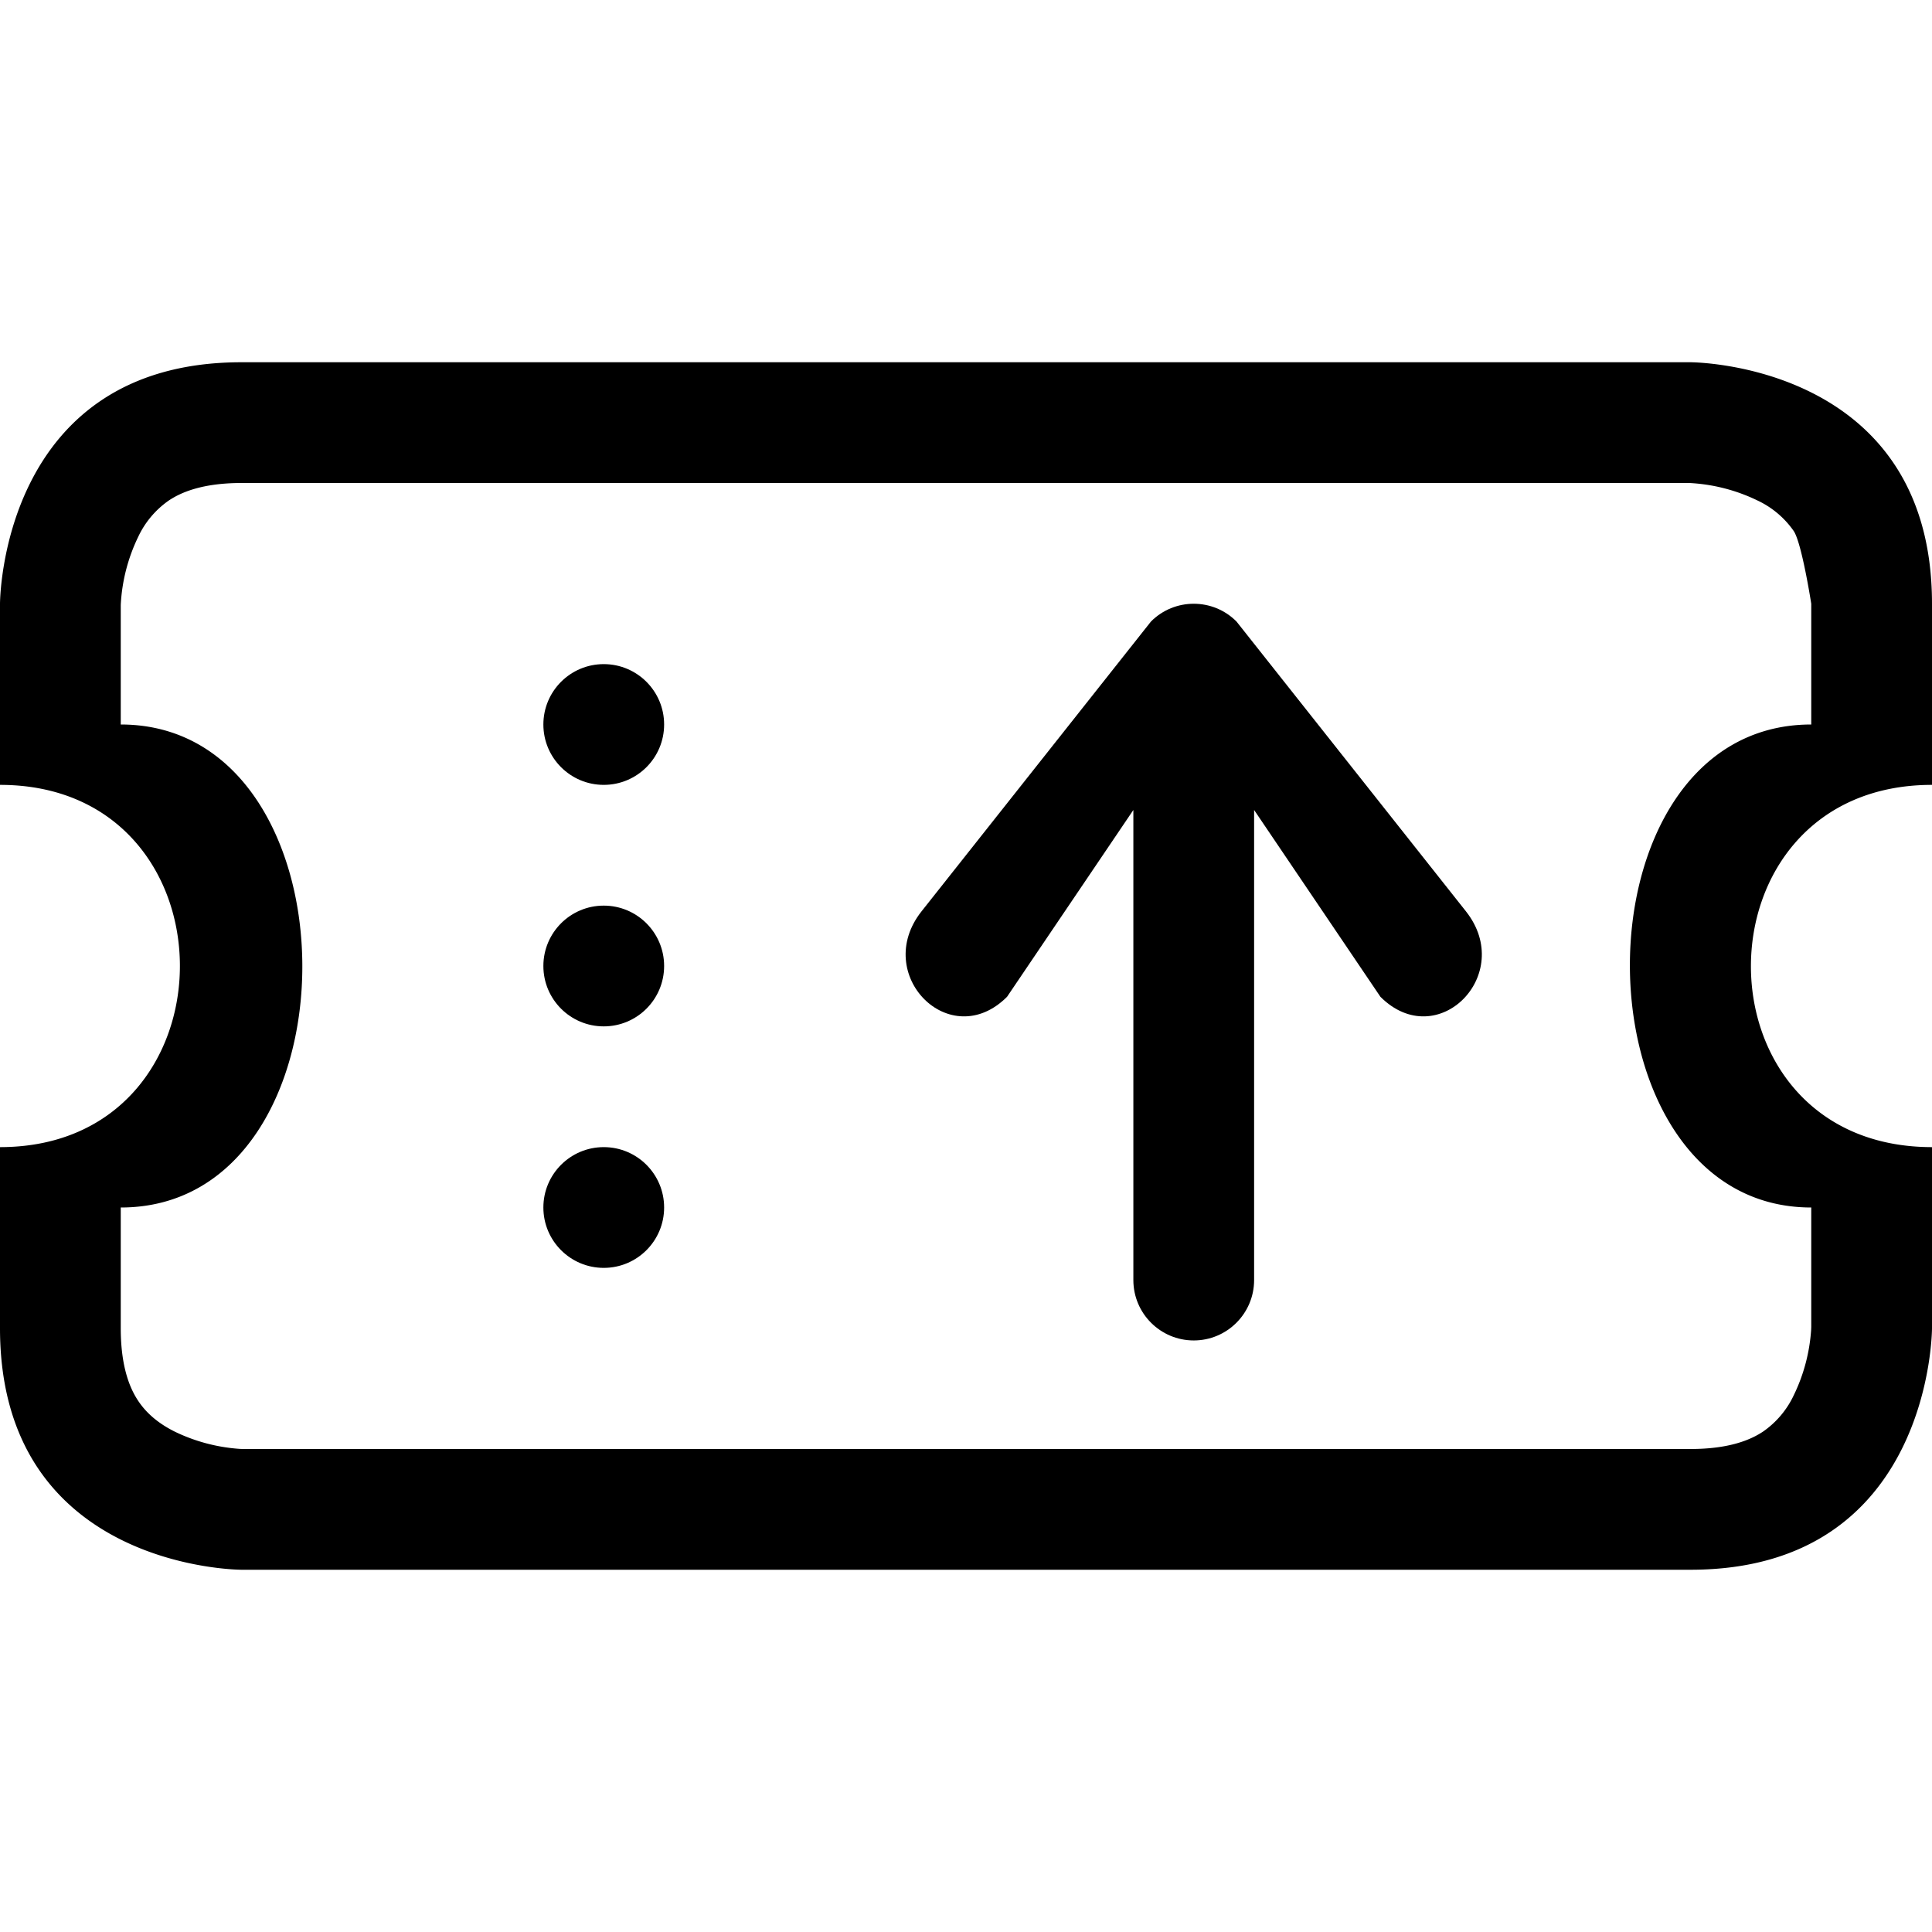 <svg viewBox="0 0 16 16" fill="currentColor" class="ci ci-ticket-top-up">
  <path fill-rule="evenodd" d="M13.991 4H2c-.325 0-.502.078-.602.145a.758.758 0 00-.254.302A1.46 1.46 0 001 5.01V6c2 0 2.01 4 0 4v1c0 .325.078.502.145.602.07.105.17.188.302.254.169.082.351.13.538.143L2.01 12H14c.325 0 .502-.078.602-.145a.758.758 0 00.254-.302c.082-.169.13-.351.143-.538L15 10.99V10c-1.994 0-2.011-4 0-4V5s-.078-.502-.145-.602a.757.757 0 00-.302-.254A1.46 1.46 0 0013.99 4zM14 3H2C0 3 0 5 0 5v1.5c1.987 0 1.986 3 0 3V11c0 2 2 2 2 2h12c2 0 2-2 2-2V9.5c-2.003 0-1.996-3 0-3V5c0-2-2-2-2-2z" />
  <circle fill-rule="evenodd" cx="5" cy="6" r="0.5" />
  <circle fill-rule="evenodd" cx="5" cy="8" r="0.5" />
  <circle fill-rule="evenodd" cx="5" cy="10" r="0.5" />
  <path fill-rule="evenodd" d="m 9.886,11.101 c 0.276,0 0.5,-0.224 0.5,-0.5 V 6.708 l 1.046,1.547 c 0.472,0.472 1.122,-0.185 0.708,-0.708 l -1.9,-2.4 c -0.195,-0.196 -0.513,-0.196 -0.708,0 L 7.632,7.547 c -0.414,0.523 0.236,1.18 0.708,0.708 L 9.386,6.708 V 10.601 c 0,0.276 0.224,0.5 0.5,0.5 z" />
</svg>
